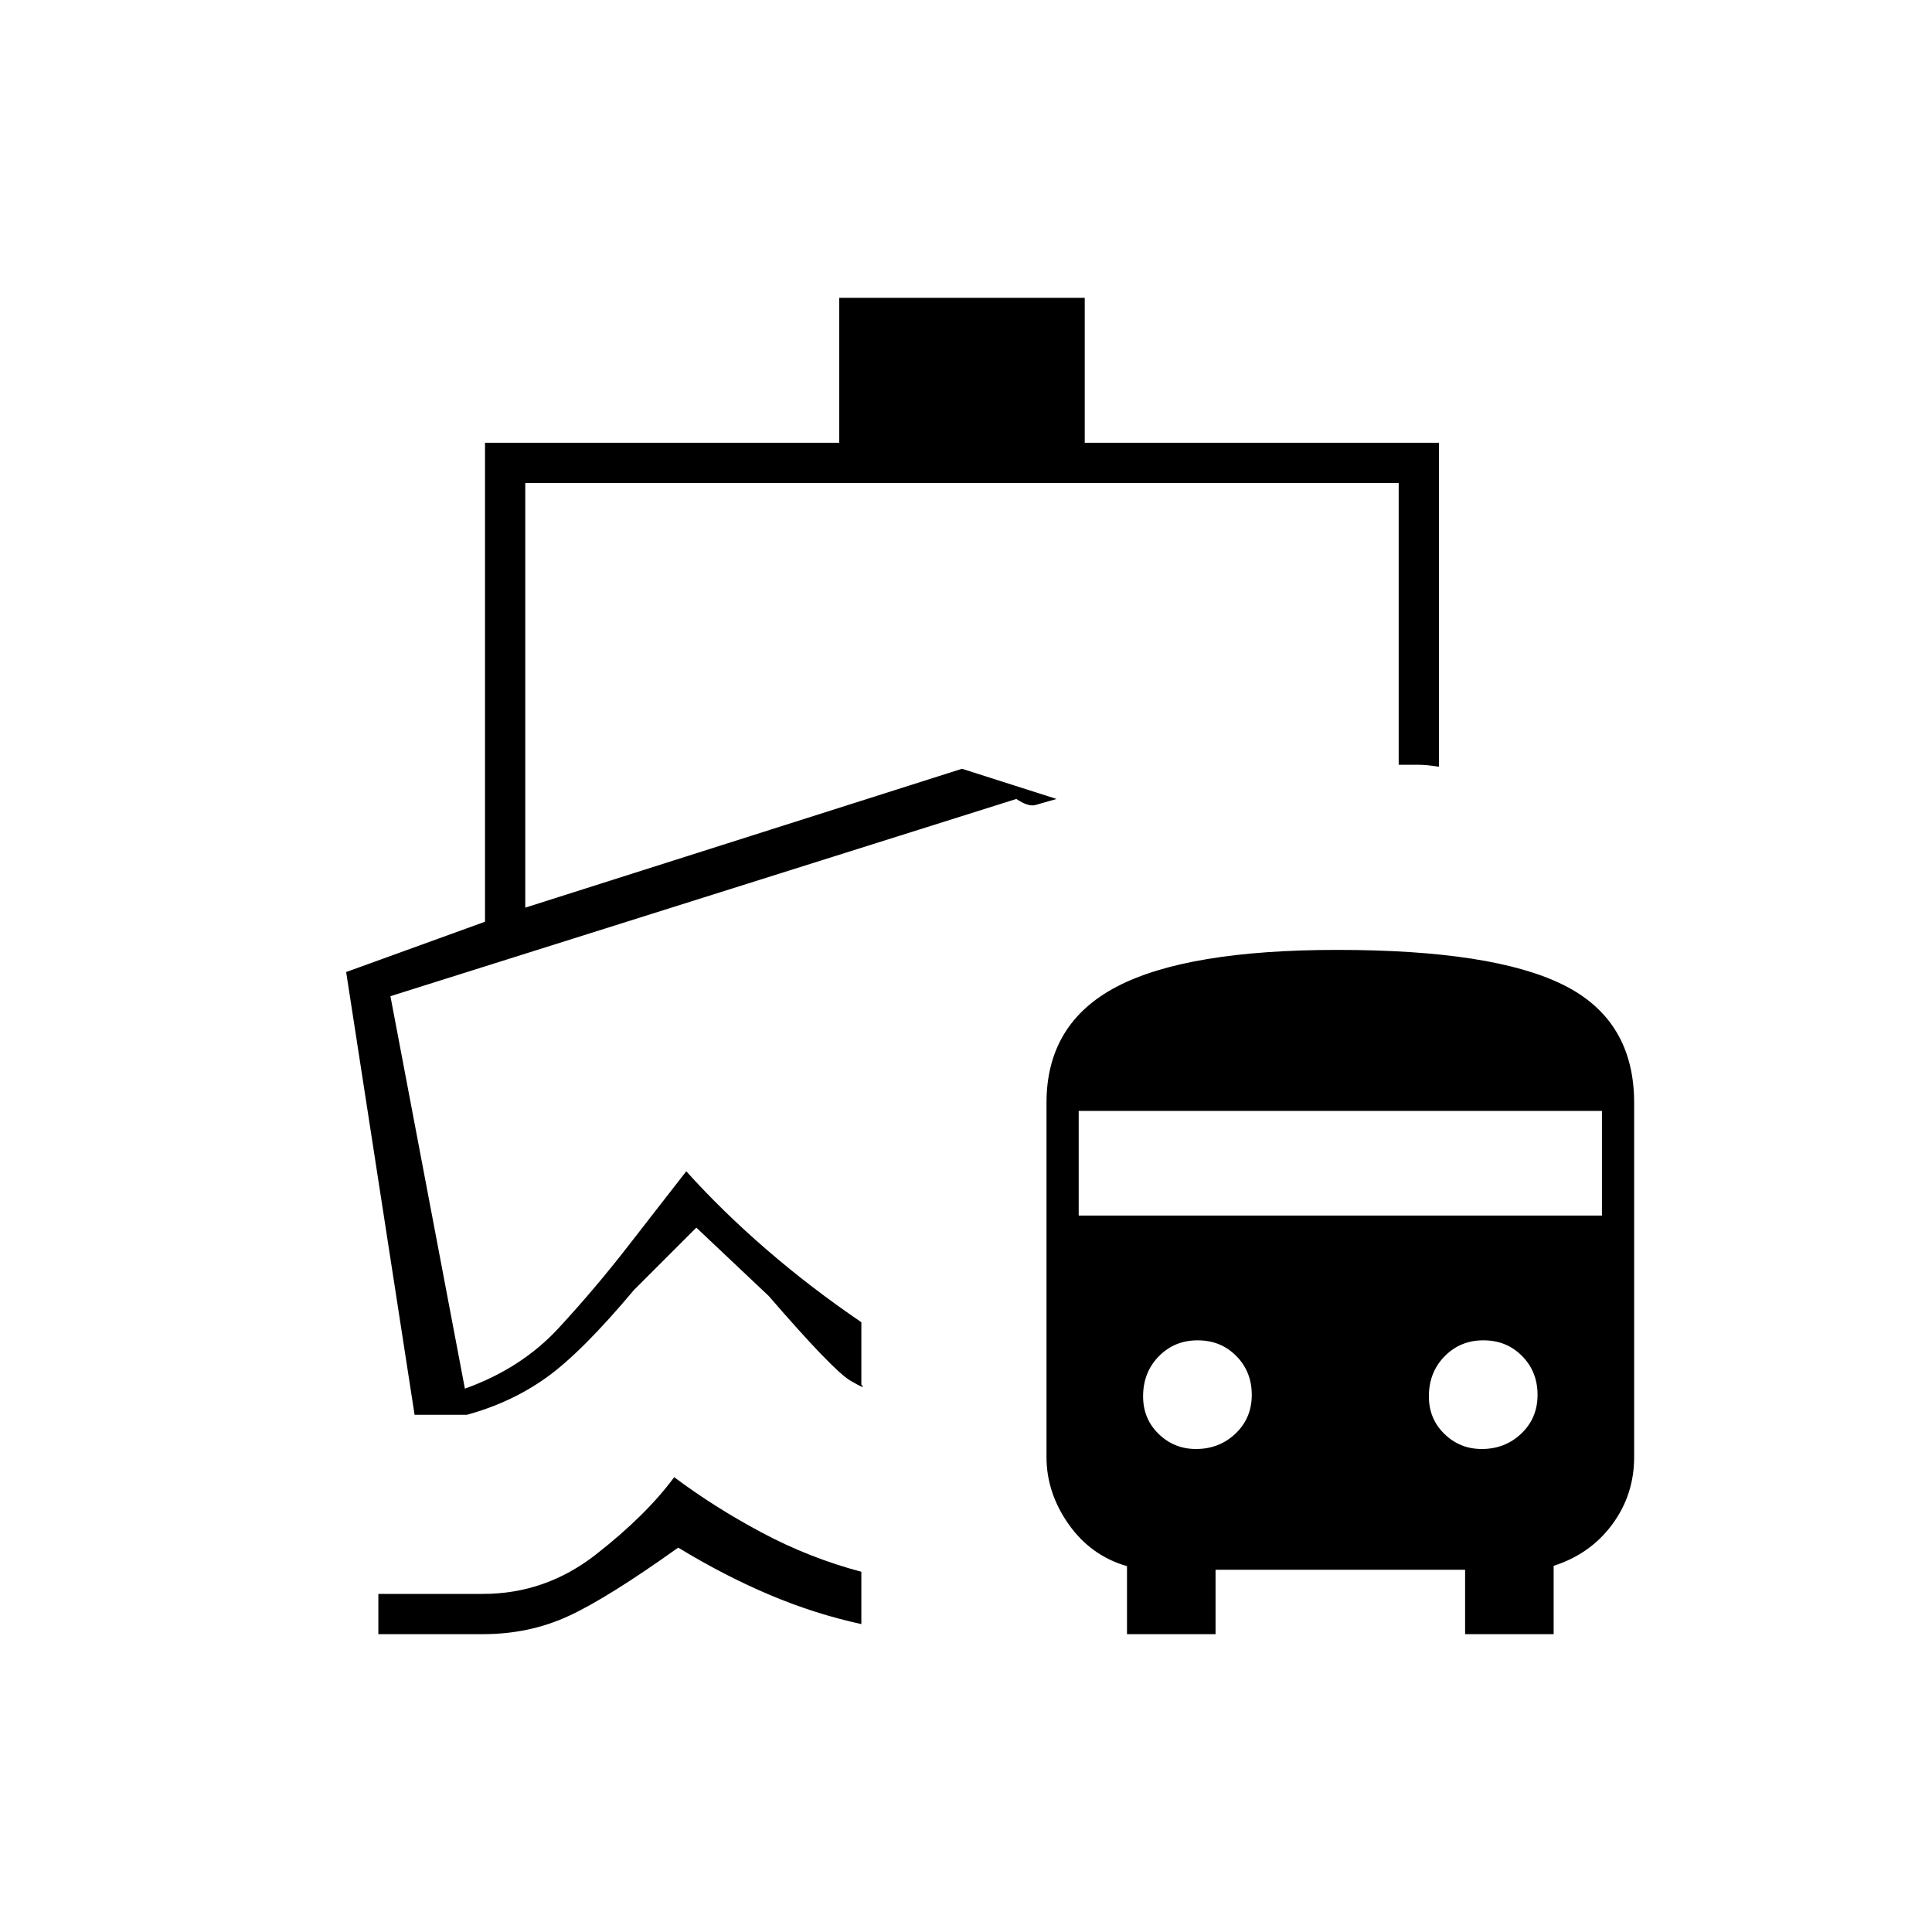 <svg xmlns="http://www.w3.org/2000/svg" height="20" viewBox="0 -960 960 960" width="20"><path d="M335-226q20 15 43.67 27.6Q402.33-185.8 428-179v26q-23-5-45.5-14.5T337-191q-35 25-54.5 34t-42.5 9h-52v-20h52q31 0 56-19.5t39-38.5Zm170-337Zm-88-249h122v72h176v161q-6-1-10.4-1H695v-140H261v211l217-69 47 15-10.5 3q-3.5 1-9.5-3l-311 98 37 195q28-10 46.5-30t35.5-42l28-36q18 20 40 39t47 36v31q3 3-5.5-2T382-316l-36-34-31 31q-26 31-43.5 43.5T232-257h-26l-34-220 69-25v-238h176v-72Zm143 664v-33.77q-18-5.23-29-20.85-11-15.62-11-33.38v-176q0-39.52 34.97-57.76Q589.95-488 664.54-488 742-488 777-470.52T812-412v176q0 18.74-10.9 33.49-10.9 14.74-29.1 20.56V-148h-44v-32H604v32h-44Zm34.27-92q11.63 0 19.68-7.69 8.05-7.68 8.05-19.21 0-11.53-7.69-19.31-7.68-7.79-19.21-7.79-11.53 0-19.31 7.96-7.79 7.96-7.79 19.9 0 11.14 7.71 18.64t18.56 7.5Zm142 0q11.63 0 19.68-7.69 8.05-7.68 8.05-19.21 0-11.53-7.69-19.31-7.68-7.79-19.21-7.79-11.53 0-19.31 7.96-7.79 7.96-7.79 19.9 0 11.14 7.71 18.64t18.56 7.5ZM536-356h260v-52H536v52Z"/></svg>